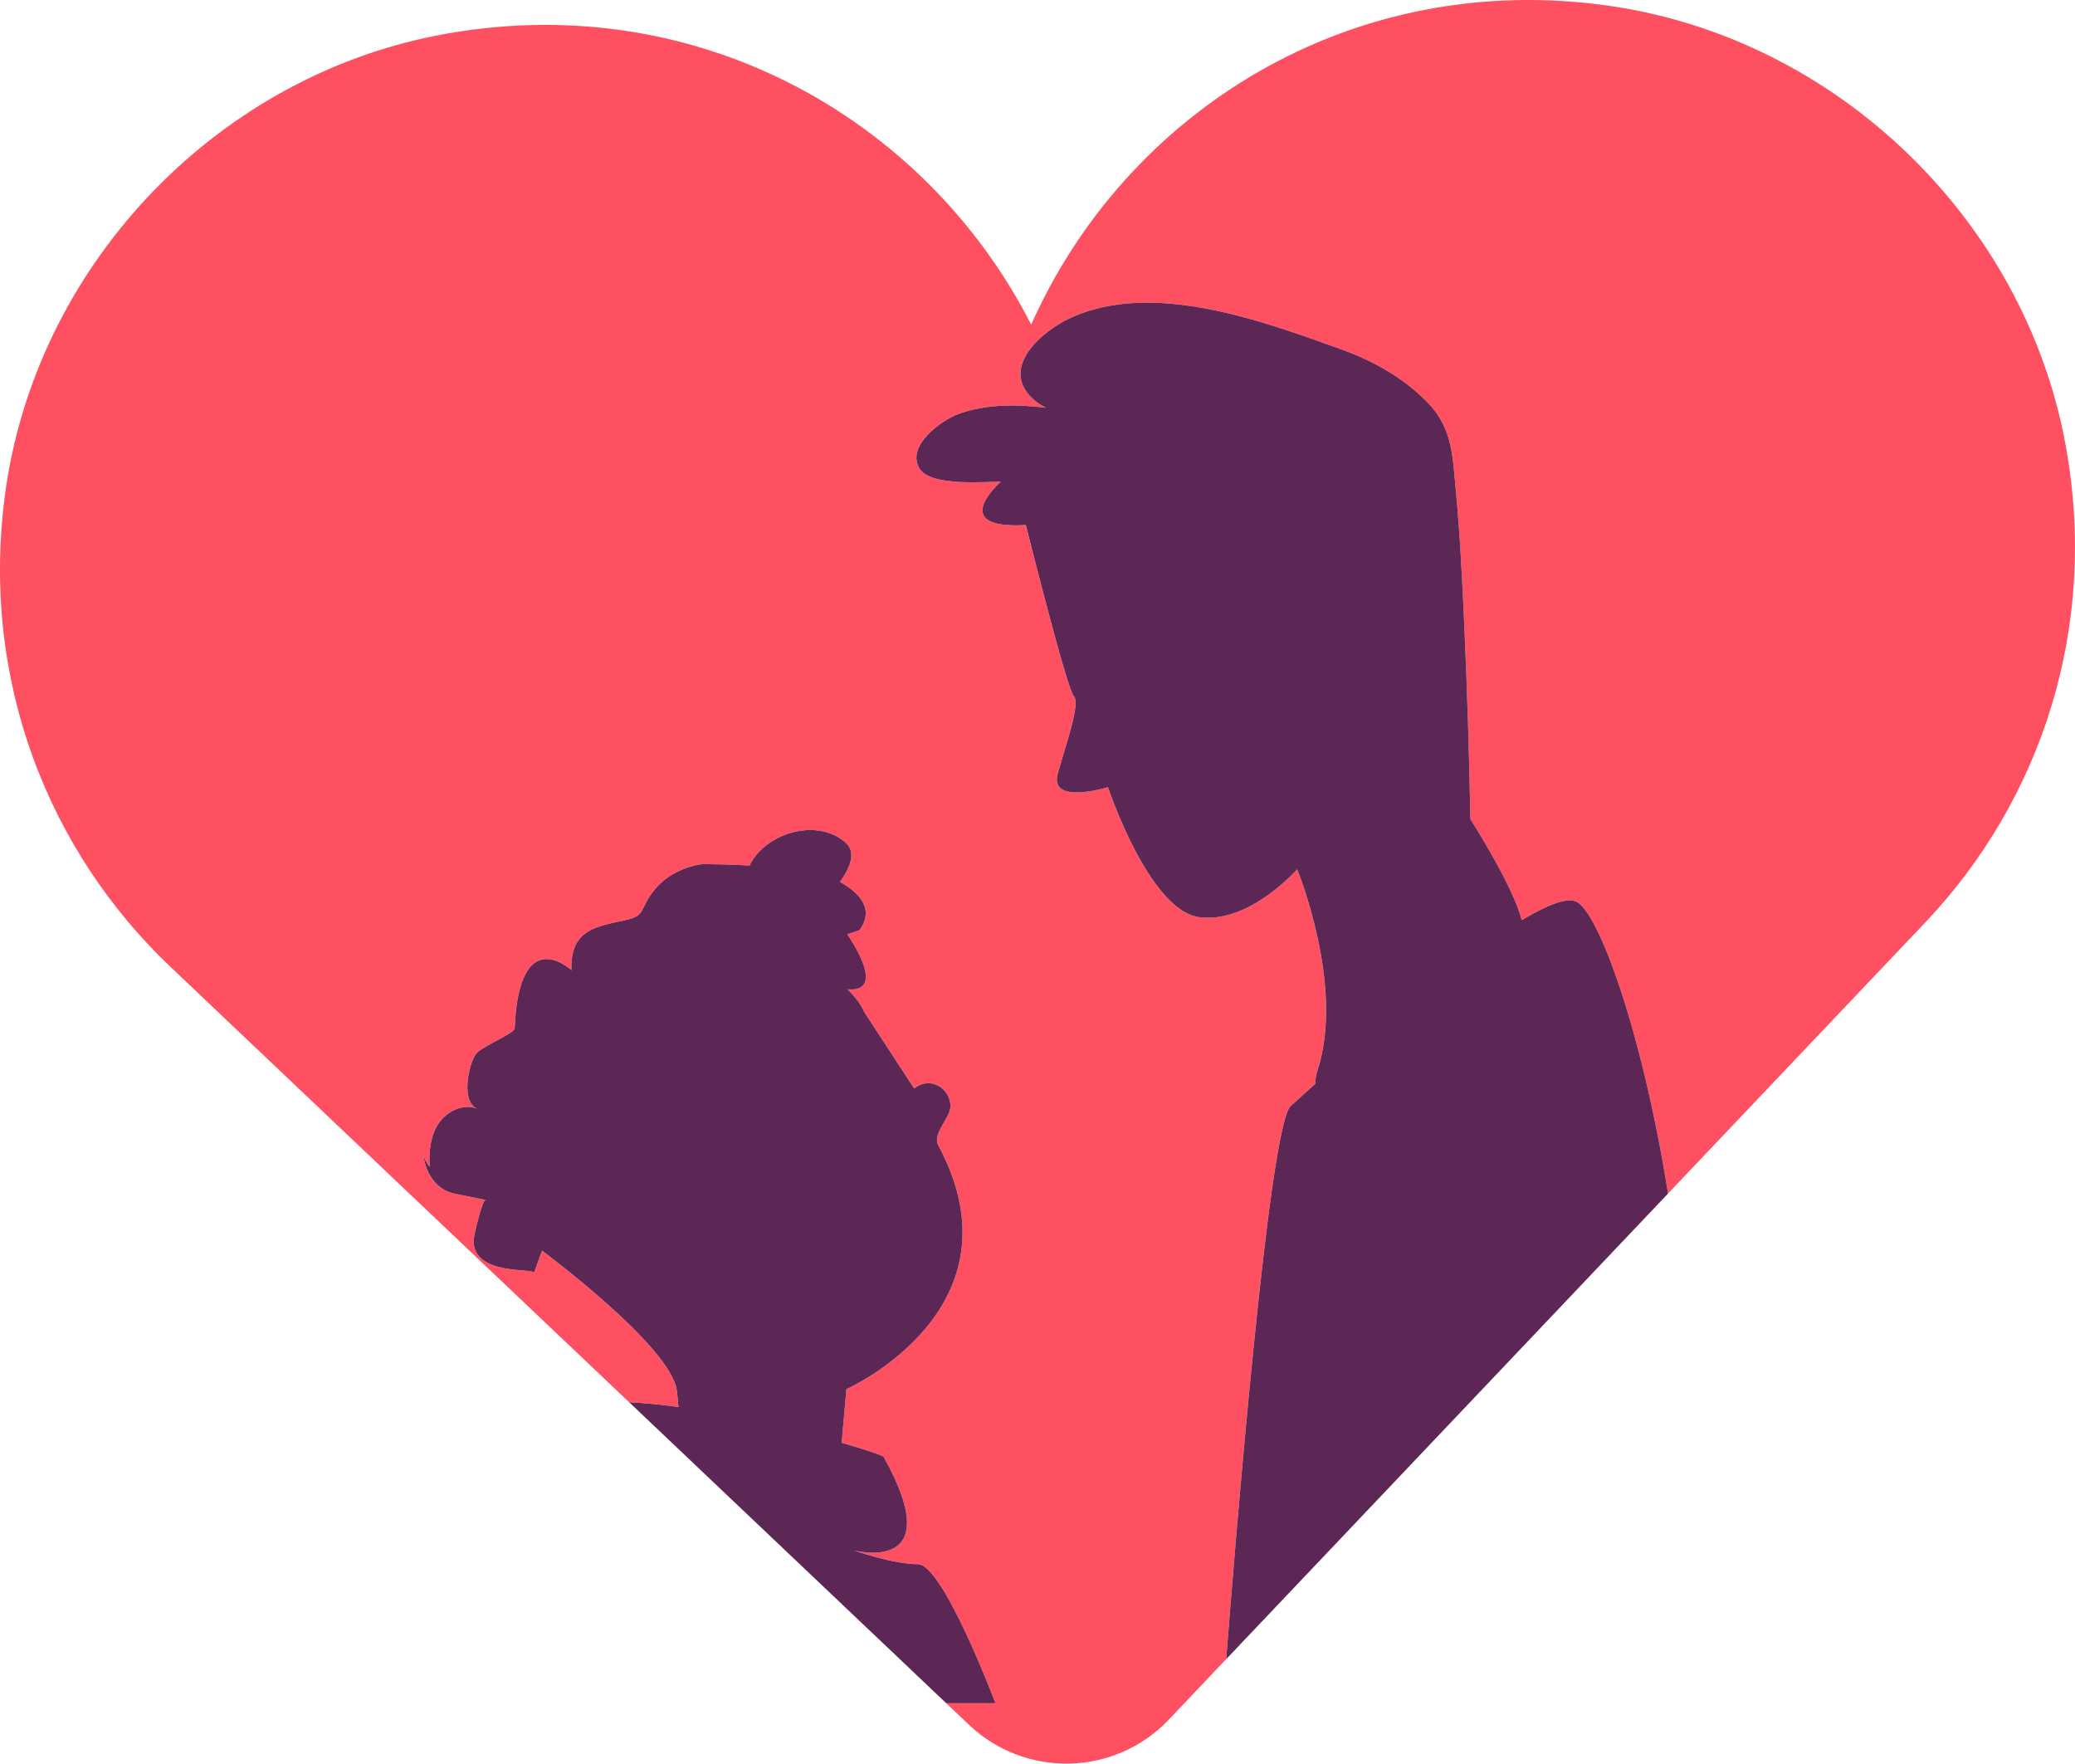 <?xml version="1.0" encoding="UTF-8"?><svg id="Capa_2" xmlns="http://www.w3.org/2000/svg" viewBox="0 0 491.17 417.413"><defs><style>.cls-1{fill:#5c2754;}.cls-1,.cls-2{stroke-width:0px;}.cls-2{fill:#ff5061;}</style></defs><g id="Capa_2-2"><path class="cls-2" d="m488.919,105.145c-9.816-53.272-54.24-96.013-107.853-103.747-61.194-8.823-114.543,25.035-136.975,75.429C218.977,27.633,163.871-3.48,103.232,8.436,50.109,18.873,8.049,63.811,1.123,117.505c-5.68,44.005,10.612,84.167,39.236,111.333l108.564,103.034c3.62.165,7.57.569,11.672,1.143-.102-1.38-.229-2.7-.391-3.916-1.394-10.519-31.893-33.096-31.893-33.096l-1.932,5.25c.005-1.237-14.504.758-14.28-7.765.02-.778,2.023-9.657,2.876-9.483-.027-.006-7.163-1.461-7.163-1.461-4.762-.812-7.577-5.549-7.6-10.168.007,1.385.553,2.761,1.5,3.773-.228-3.539.129-7.284,2.093-10.237,1.964-2.953,5.892-4.81,9.188-3.503-4.021-1.594-2.053-10.624-.337-12.972,1.26-1.724,9.082-4.832,9.162-6.029,1.053-25.32,13.433-13.806,13.433-13.806-.26-9.482,5.514-10.259,12.79-11.831,4.7-1.015,3.32-2.365,6.404-6.576,2.697-3.683,6.923-5.88,11.368-6.637.833-.142,11.679.153,11.588.351,3.458-7.469,15.567-11.546,22.581-5.644,2.827,2.379,1.332,5.836-1.142,9.474,3.271,1.782,8.756,5.833,4.571,11.414l-2.867.956s9.835,13.86.097,13.036c1.633,1.665,3.073,3.381,3.869,5.276.001.001,11.879,18.206,11.879,18.206,3.746-3.097,8.507-.072,8.59,4.103.058,2.849-4.36,6.475-2.905,9.301,20.875,38.789-21.726,57.741-21.726,57.741l-1.125,12.694c5.91,1.695,9.77,3.03,9.96,3.371,15.648,28.059-7.015,22.124-7.015,22.124,0,0,9.173,3.238,15.108,3.238,5.936,0,18.346,32.916,18.346,32.916h-11.635l5.358,5.085c13.417,12.735,34.601,12.198,47.31-1.198l13.593-14.322c2.019-26.036,10.019-125.203,15.172-130.825,0,0,2.272-2.098,5.986-5.42-.104-.777.04-1.829.49-3.214,6.475-19.965-4.857-47.485-4.857-47.485,0,0-11.332,12.951-23.203,11.332-11.872-1.619-21.585-30.757-21.585-30.757,0,0-14.029,4.317-11.871-3.238,2.159-7.555,5.396-16.728,3.777-18.347s-11.332-40.47-11.332-40.47c-18.886,1.079-5.935-10.253-5.935-10.253-3.739,0-16.616,1.173-19.229-3.089-3.312-5.405,5.22-11.48,9.25-12.949,6.399-2.333,13.589-2.32,20.694-1.469-1.142-.551-2.206-1.239-3.14-2.107-7.973-7.415,2.222-16.102,9.037-19.201,19.507-8.867,45.384.816,63.994,7.497,7.587,2.724,14.896,6.831,20.521,12.678,5.82,6.049,5.816,12.659,6.576,20.688,1.017,10.729,1.543,21.508,2.022,32.27.675,15.173,1.156,30.359,1.432,45.544,0,0,10.331,16.173,12.138,23.923,5.718-3.443,10.311-5.328,12.684-4.497,5.448,1.907,15.98,31.456,21.955,69.203l60.905-64.172c27.124-28.579,41.234-69.519,33.185-113.178Z"/><path class="cls-1" d="m372.874,213.293c-2.373-.83-6.966,1.054-12.684,4.497-1.807-7.75-12.138-23.923-12.138-23.923-.276-15.185-.757-30.372-1.432-45.544-.479-10.762-1.005-21.542-2.022-32.27-.76-8.03-.756-14.639-6.576-20.688-5.625-5.847-12.934-9.954-20.521-12.678-18.61-6.681-44.487-16.364-63.994-7.497-6.815,3.099-17.01,11.786-9.037,19.201.934.868,1.999,1.556,3.14,2.107-7.105-.85-14.295-.864-20.694,1.469-4.029,1.469-12.561,7.545-9.25,12.949,2.612,4.263,15.49,3.089,19.229,3.089,0,0-12.951,11.332,5.935,10.253,0,0,9.713,38.851,11.332,40.47s-1.619,10.792-3.777,18.347c-2.158,7.555,11.871,3.238,11.871,3.238,0,0,9.713,29.138,21.585,30.757,11.871,1.619,23.203-11.332,23.203-11.332,0,0,11.332,27.52,4.857,47.485-.449,1.385-.593,2.437-.49,3.214-3.714,3.322-5.986,5.42-5.986,5.42-5.154,5.622-13.154,104.789-15.172,130.825l104.578-110.187c-5.975-37.747-16.507-67.296-21.955-69.203Z"/><path class="cls-1" d="m217.279,370.201c-5.936,0-15.108-3.238-15.108-3.238,0,0,22.663,5.936,7.015-22.124-.19-.34-4.051-1.676-9.96-3.371l1.125-12.694s42.601-18.952,21.726-57.741c-1.456-2.826,2.962-6.452,2.905-9.301-.083-4.175-4.844-7.2-8.59-4.103,0,0-11.878-18.205-11.879-18.206-.797-1.895-2.236-3.611-3.869-5.276,9.738.824-.097-13.036-.097-13.036l2.867-.956c4.186-5.58-1.3-9.631-4.571-11.414,2.474-3.638,3.969-7.095,1.142-9.474-7.014-5.902-19.123-1.825-22.581,5.644.091-.198-10.756-.493-11.588-.351-4.444.757-8.67,2.954-11.368,6.637-3.084,4.21-1.703,5.561-6.404,6.576-7.276,1.572-13.05,2.349-12.79,11.831,0,0-12.38-11.515-13.433,13.806-.08,1.197-7.902,4.305-9.162,6.029-1.716,2.348-3.684,11.378.337,12.972-3.297-1.307-7.224.55-9.188,3.503-1.964,2.953-2.321,6.698-2.093,10.237-.947-1.011-1.493-2.387-1.5-3.773.023,4.618,2.838,9.355,7.6,10.168,0,0,7.135,1.455,7.163,1.461-.854-.174-2.857,8.705-2.876,9.483-.224,8.523,14.285,6.528,14.28,7.765l1.932-5.25s30.5,22.577,31.893,33.096c.161,1.216.288,2.536.391,3.916-4.102-.574-8.053-.977-11.672-1.143l75.067,71.243h11.635s-12.41-32.916-18.346-32.916Z"/></g></svg>
